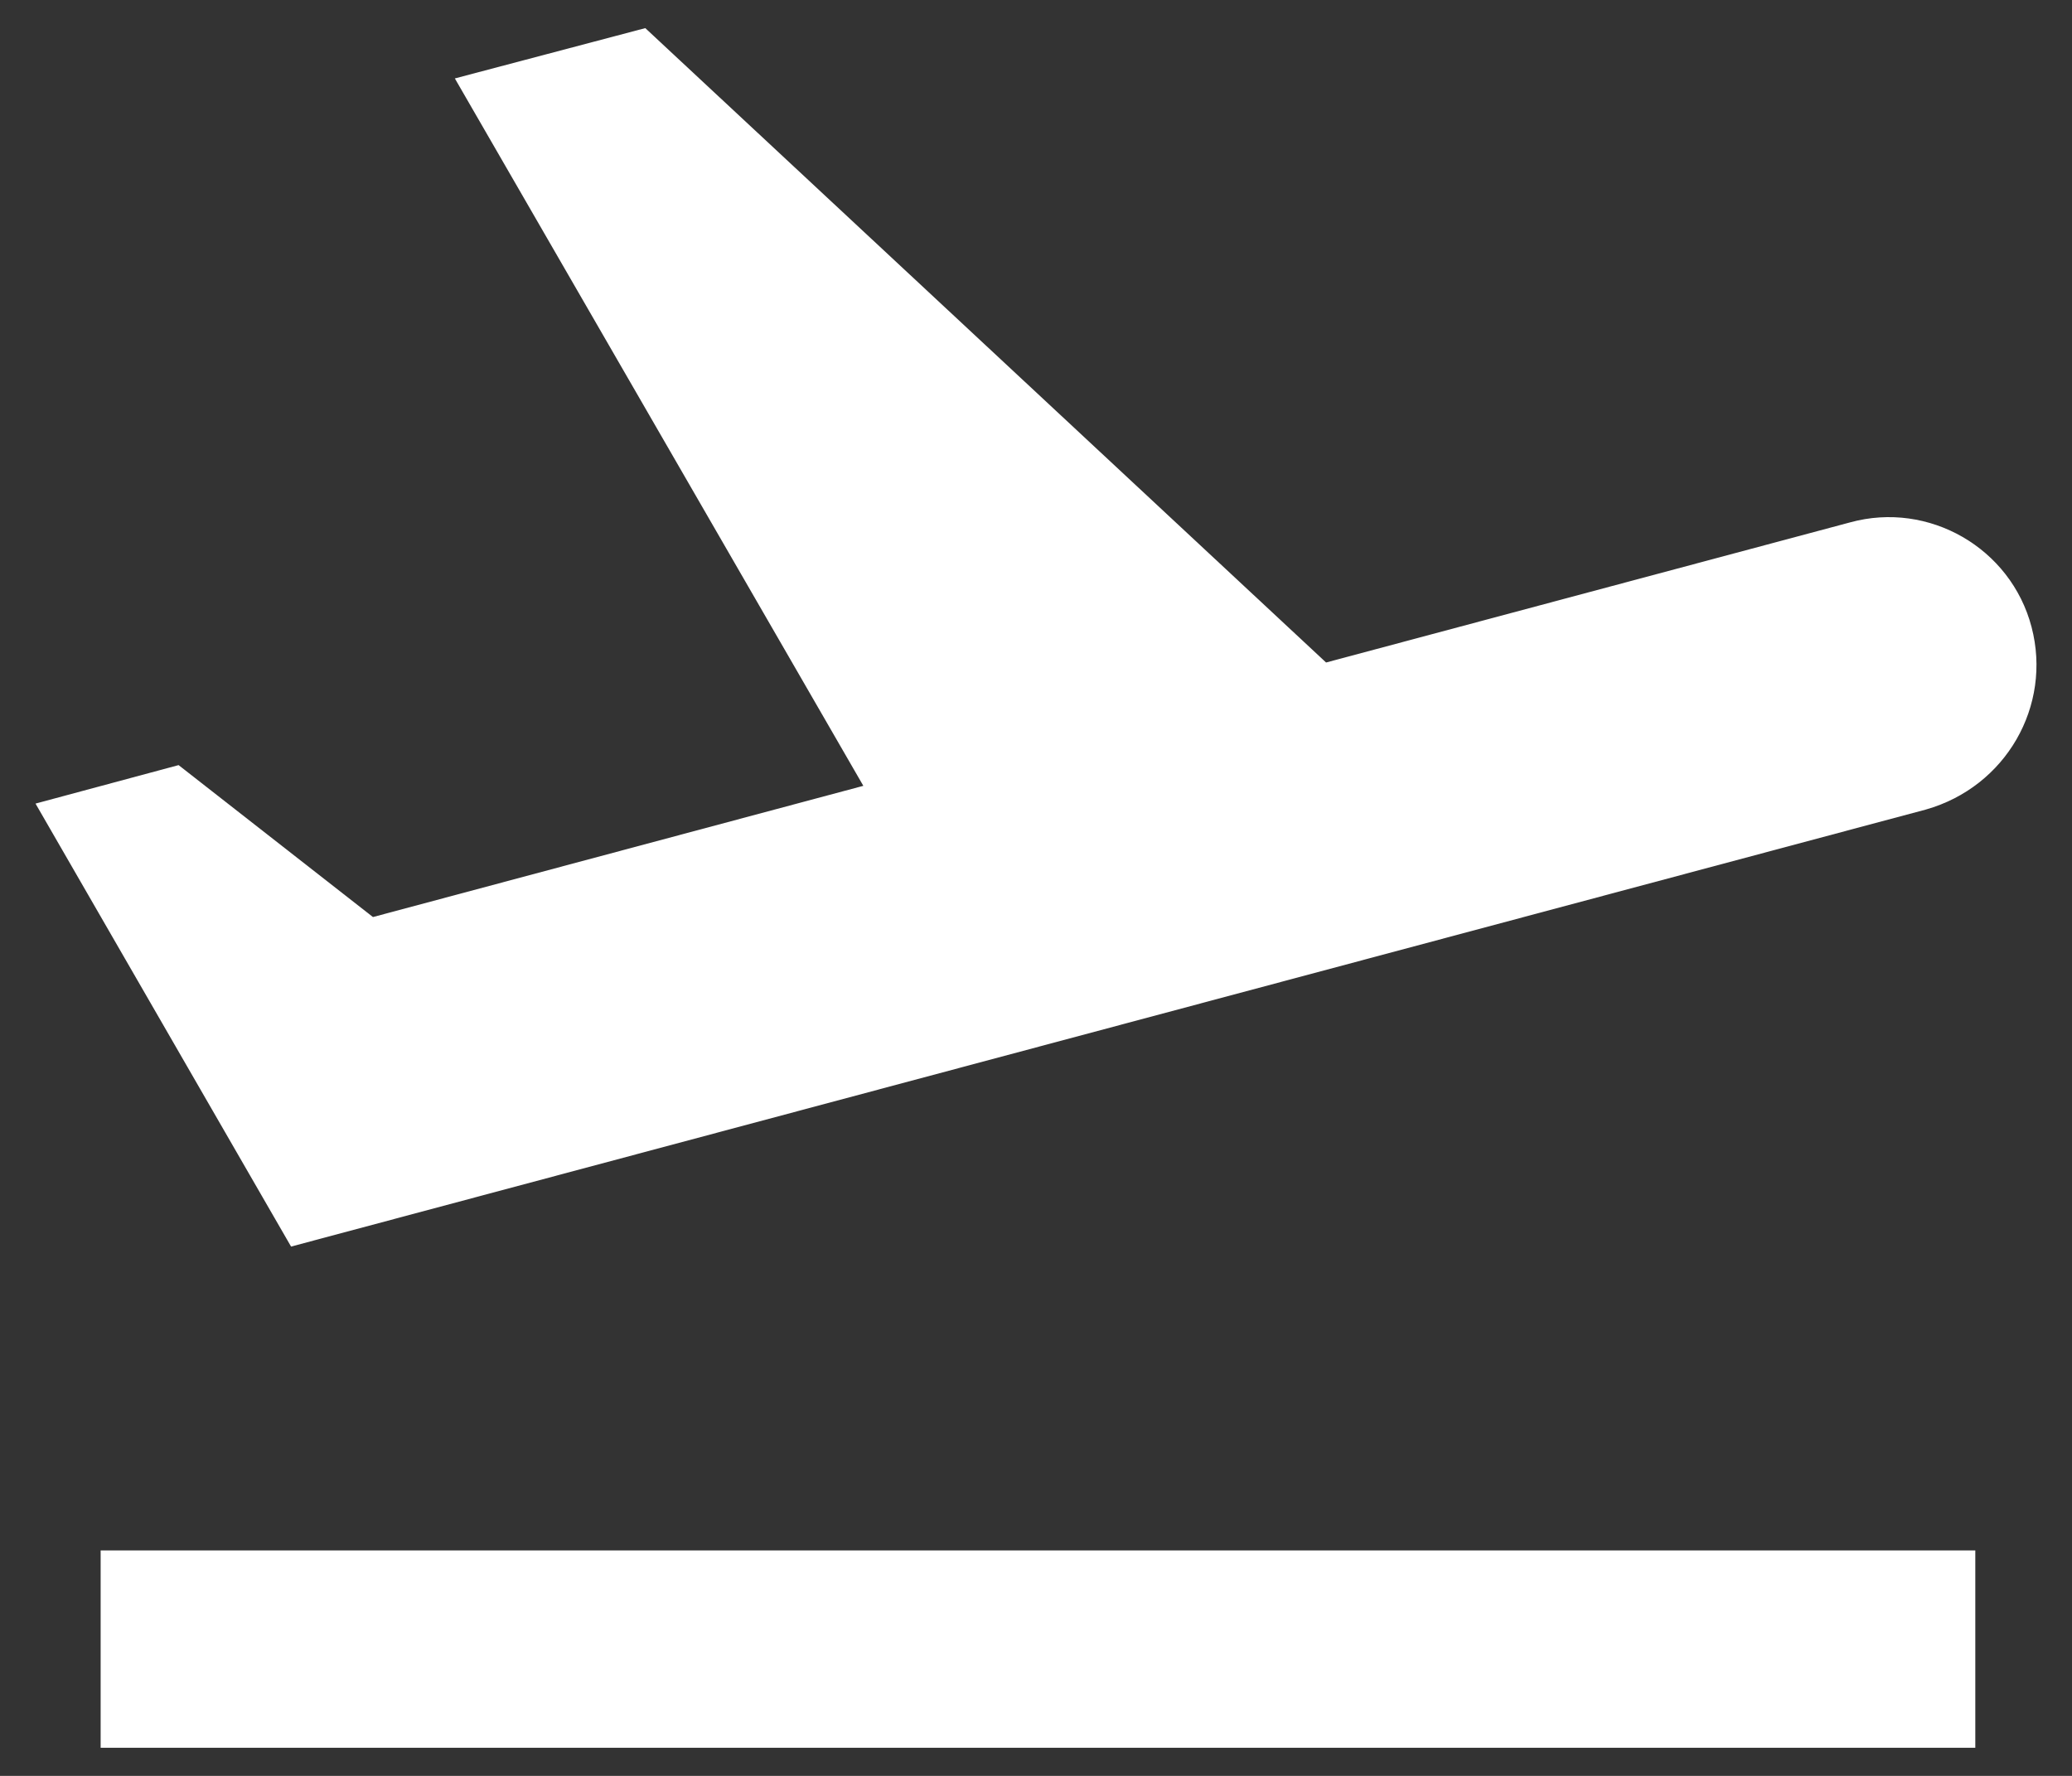 <svg width="21" height="18" viewBox="0 0 21 18" fill="none" xmlns="http://www.w3.org/2000/svg">
<rect x="0" y="0" width="21" height="18" fill="#333333" stroke="none"/>
<path d="M1.02 15.715H20.02V17.715H1.02V15.715ZM20.59 6.355C20.38 5.555 19.55 5.075 18.75 5.295L13.44 6.715L6.54 0.285L4.61 0.795L8.75 7.965L3.78 9.295L1.81 7.755L0.36 8.145L2.95 12.635L19.52 8.205C20.33 7.975 20.8 7.155 20.59 6.355Z" fill="white"/>
</svg>
